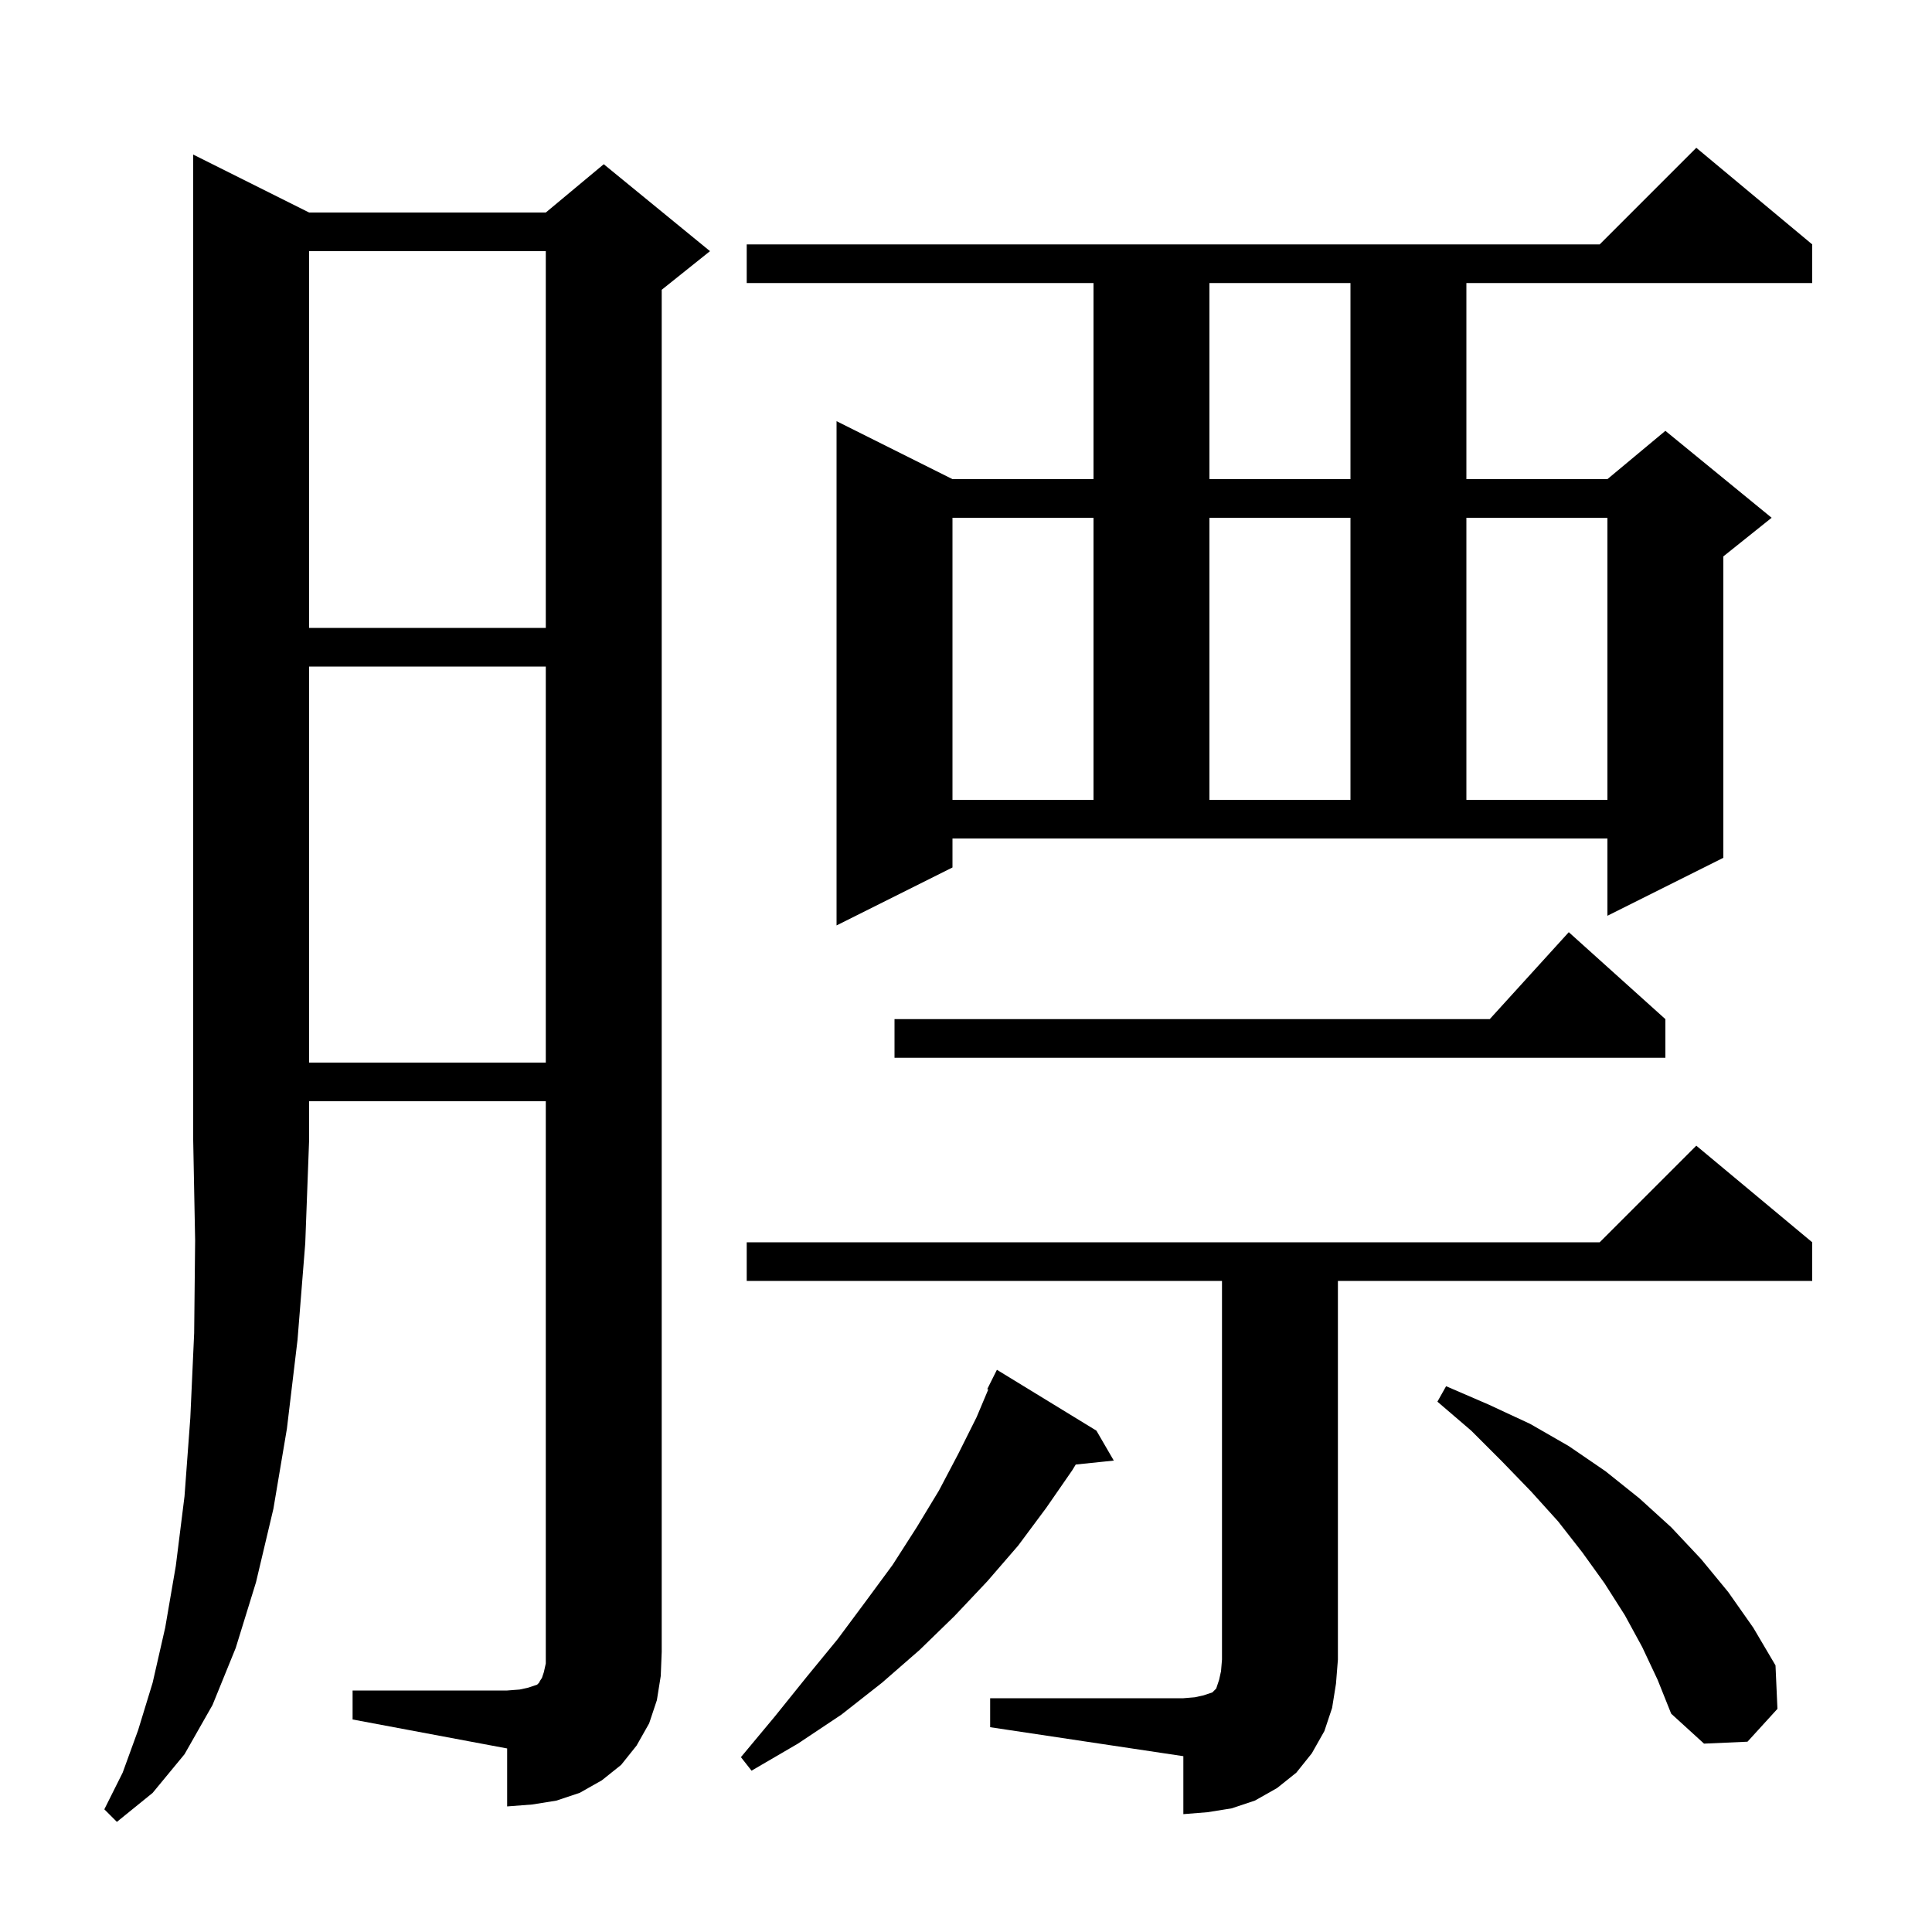 <svg xmlns="http://www.w3.org/2000/svg" xmlns:xlink="http://www.w3.org/1999/xlink" version="1.1" baseProfile="full" viewBox="0 0 200 200" width="200" height="200">
<g fill="black">
<path d="M 32.0 22.0 L 56.5 22.0 L 62.5 17.0 L 73.5 26.0 L 68.5 30.0 L 68.5 171.0 L 68.4 173.5 L 68.0 176.0 L 67.2 178.4 L 65.9 180.7 L 64.3 182.7 L 62.3 184.3 L 60.0 185.6 L 57.6 186.4 L 55.1 186.8 L 52.5 187.0 L 52.5 181.0 L 36.5 178.0 L 36.5 175.0 L 52.5 175.0 L 53.8 174.9 L 54.7 174.7 L 55.6 174.4 L 55.8 174.2 L 55.9 174.0 L 56.1 173.7 L 56.3 173.1 L 56.5 172.2 L 56.5 114.0 L 32.0 114.0 L 32.0 118.0 L 31.6 128.7 L 30.8 138.7 L 29.7 147.9 L 28.3 156.2 L 26.5 163.8 L 24.4 170.6 L 22.0 176.5 L 19.1 181.6 L 15.8 185.6 L 12.1 188.6 L 10.8 187.3 L 12.7 183.5 L 14.3 179.1 L 15.8 174.2 L 17.1 168.5 L 18.2 162.1 L 19.1 154.9 L 19.7 146.8 L 20.1 138.0 L 20.2 128.4 L 20.0 118.0 L 20.0 16.0 Z M 102.5 175.8 L 122.5 175.8 L 123.7 175.7 L 124.6 175.5 L 125.5 175.2 L 125.9 174.8 L 126.2 173.9 L 126.4 173.0 L 126.5 171.8 L 126.5 132.6 L 77.3 132.6 L 77.3 128.6 L 165.6 128.6 L 175.6 118.6 L 187.6 128.6 L 187.6 132.6 L 138.5 132.6 L 138.5 171.8 L 138.3 174.3 L 137.9 176.8 L 137.1 179.2 L 135.8 181.5 L 134.2 183.5 L 132.2 185.1 L 129.9 186.4 L 127.5 187.2 L 125.0 187.6 L 122.5 187.8 L 122.5 181.8 L 102.5 178.8 Z M 113.5 148.1 L 115.3 151.2 L 111.361 151.607 L 111.0 152.2 L 108.3 156.1 L 105.4 160.0 L 102.2 163.7 L 98.8 167.3 L 95.2 170.8 L 91.3 174.2 L 87.1 177.5 L 82.6 180.5 L 77.8 183.3 L 76.7 181.9 L 80.2 177.7 L 83.5 173.6 L 86.7 169.7 L 89.6 165.8 L 92.4 162.0 L 94.9 158.1 L 97.2 154.3 L 99.2 150.5 L 101.1 146.7 L 102.304 143.84 L 102.2 143.8 L 103.2 141.8 Z M 170.0 170.5 L 168.2 167.2 L 166.1 163.9 L 163.8 160.7 L 161.3 157.5 L 158.5 154.4 L 155.5 151.3 L 152.3 148.1 L 148.8 145.1 L 149.7 143.5 L 154.1 145.4 L 158.4 147.4 L 162.4 149.7 L 166.2 152.3 L 169.7 155.1 L 173.0 158.1 L 176.1 161.4 L 178.9 164.8 L 181.5 168.5 L 183.8 172.4 L 184.0 176.9 L 180.9 180.3 L 176.4 180.5 L 173.0 177.4 L 171.6 173.9 Z M 32.0 69.0 L 32.0 110.0 L 56.5 110.0 L 56.5 69.0 Z M 172.4 105.5 L 172.4 109.5 L 92.6 109.5 L 92.6 105.5 L 154.218 105.5 L 162.4 96.5 Z M 98.6 89.8 L 86.6 95.8 L 86.6 43.6 L 98.6 49.6 L 113.2 49.6 L 113.2 29.3 L 77.3 29.3 L 77.3 25.3 L 165.6 25.3 L 175.6 15.3 L 187.6 25.3 L 187.6 29.3 L 151.8 29.3 L 151.8 49.6 L 166.4 49.6 L 172.4 44.6 L 183.4 53.6 L 178.4 57.6 L 178.4 88.8 L 166.4 94.8 L 166.4 86.8 L 98.6 86.8 Z M 98.6 53.6 L 98.6 82.8 L 113.2 82.8 L 113.2 53.6 Z M 125.2 53.6 L 125.2 82.8 L 139.8 82.8 L 139.8 53.6 Z M 151.8 53.6 L 151.8 82.8 L 166.4 82.8 L 166.4 53.6 Z M 32.0 26.0 L 32.0 65.0 L 56.5 65.0 L 56.5 26.0 Z M 125.2 29.3 L 125.2 49.6 L 139.8 49.6 L 139.8 29.3 Z " />
</g>
</svg>
